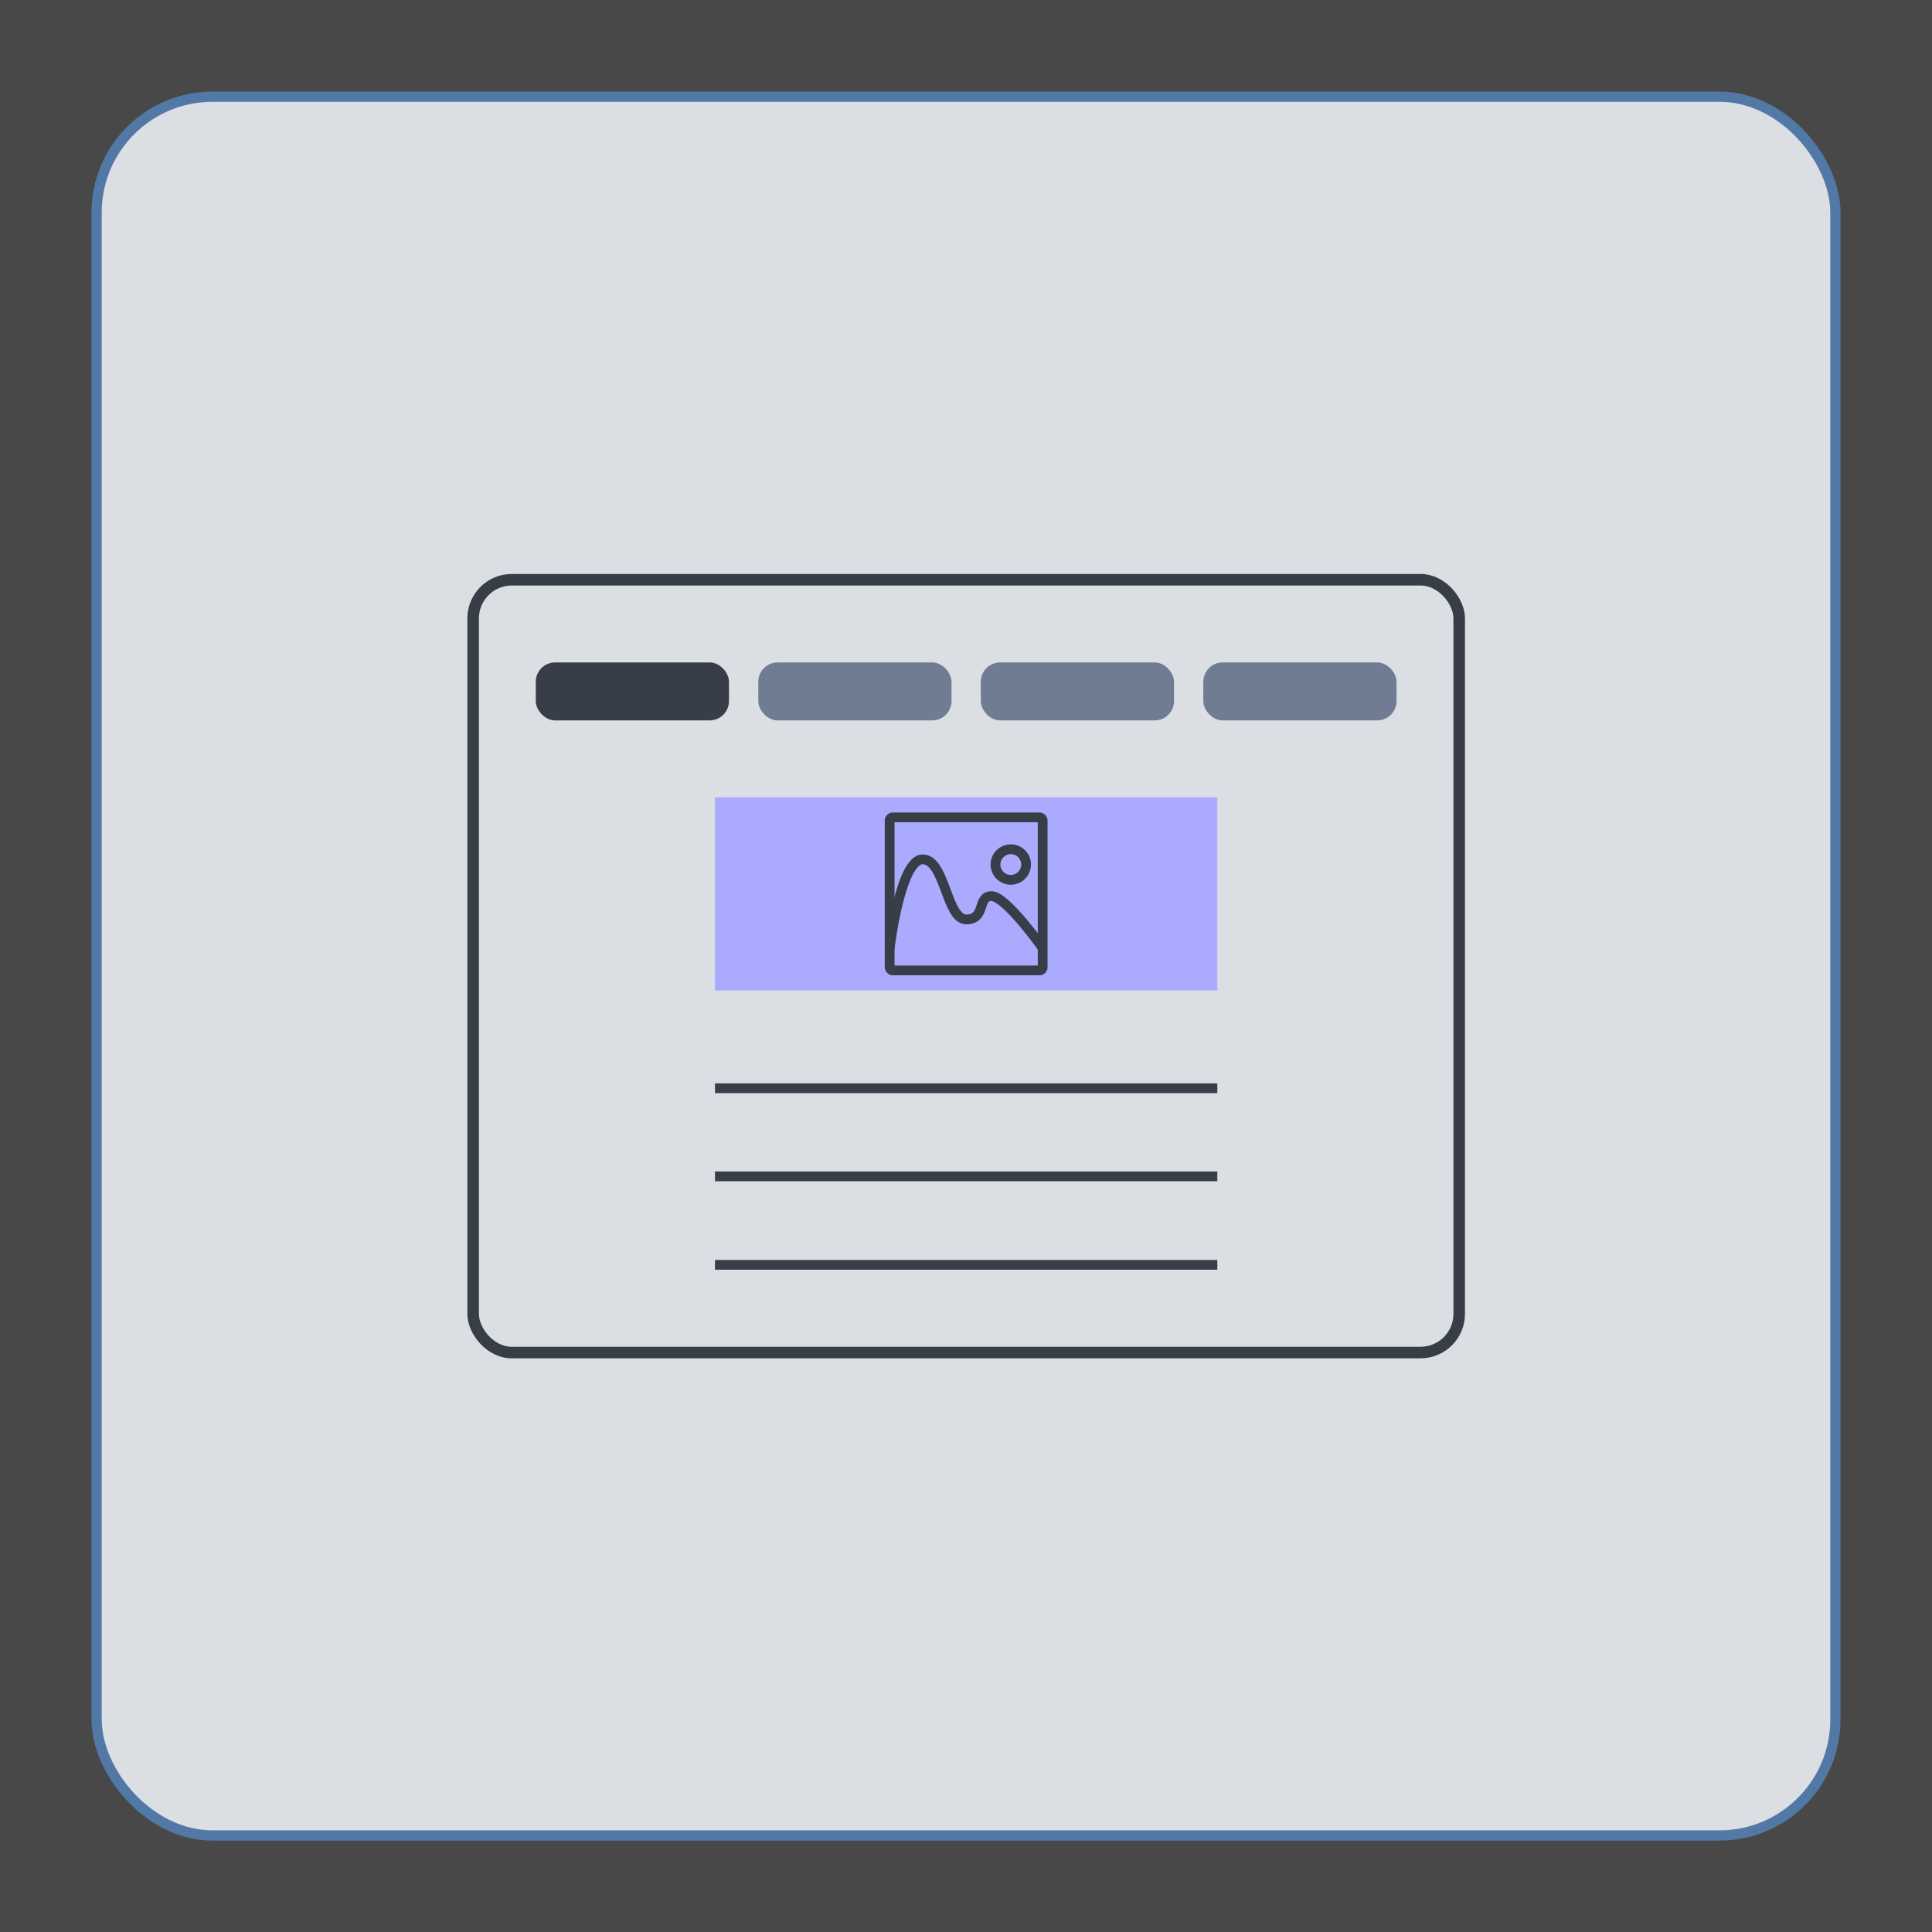 <?xml version="1.0" encoding="UTF-8"?>
<!-- Created with Inkscape (http://www.inkscape.org/) -->
<svg width="50mm" height="50mm" version="1.1" viewBox="0 0 50 50" xmlns="http://www.w3.org/2000/svg">
 <rect x="0" y="0" width="50" height="50" fill="#333333" stroke="none"/>
 <g transform="translate(-107.68 -102.22)">
  <g transform="translate(348.65 75.928)">
   <rect x="-240.97" y="26.294" width="50" height="50" fill="#fff" fill-opacity=".34" opacity=".3" stroke-width=".265"/>
   <rect x="-238.47" y="28.794" width="45" height="45" ry="3" fill="#dbdee3" stroke="#5278a6" stroke-width=".265"/>
   <g transform="translate(-177.37 -77.904)">
    <g fill="none" stroke="#373e48">
     <rect x="-51.355" y="119.2" width="25.519" height="20" ry="1" stroke-width=".299"/>
     <g stroke-width=".253px">
      <path d="m-45.096 132.36h13"/>
      <path d="m-45.096 136.93h13"/>
      <path d="m-45.096 134.64h13"/>
     </g>
    </g>
    <rect x="-45.096" y="124.83" width="13" height="5" ry="0" fill="#aaf"/>
    <g fill="none" stroke="#373e48" stroke-width=".253">
     <rect x="-40.576" y="125.35" width="3.96" height="3.96" ry=".079"/>
     <path d="m-40.574 128.73s0.272-2.294 0.852-2.294c0.58 0 0.614 1.555 1.129 1.555 0.515 0 0.276-0.604 0.652-0.604 0.375 0 1.327 1.343 1.327 1.343"/>
     <circle cx="-37.441" cy="126.57" r=".396"/>
    </g>
    <rect x="-49.734" y="121.34" width="5" height="1.5" ry=".5" fill="#373e48"/>
    <g fill="#6f7c91">
     <rect x="-32.458" y="121.34" width="5" height="1.5" ry=".5"/>
     <rect x="-38.217" y="121.34" width="5" height="1.5" ry=".5"/>
     <rect x="-43.975" y="121.34" width="5" height="1.5" ry=".5"/>
    </g>
   </g>
  </g>
 </g>
</svg>

